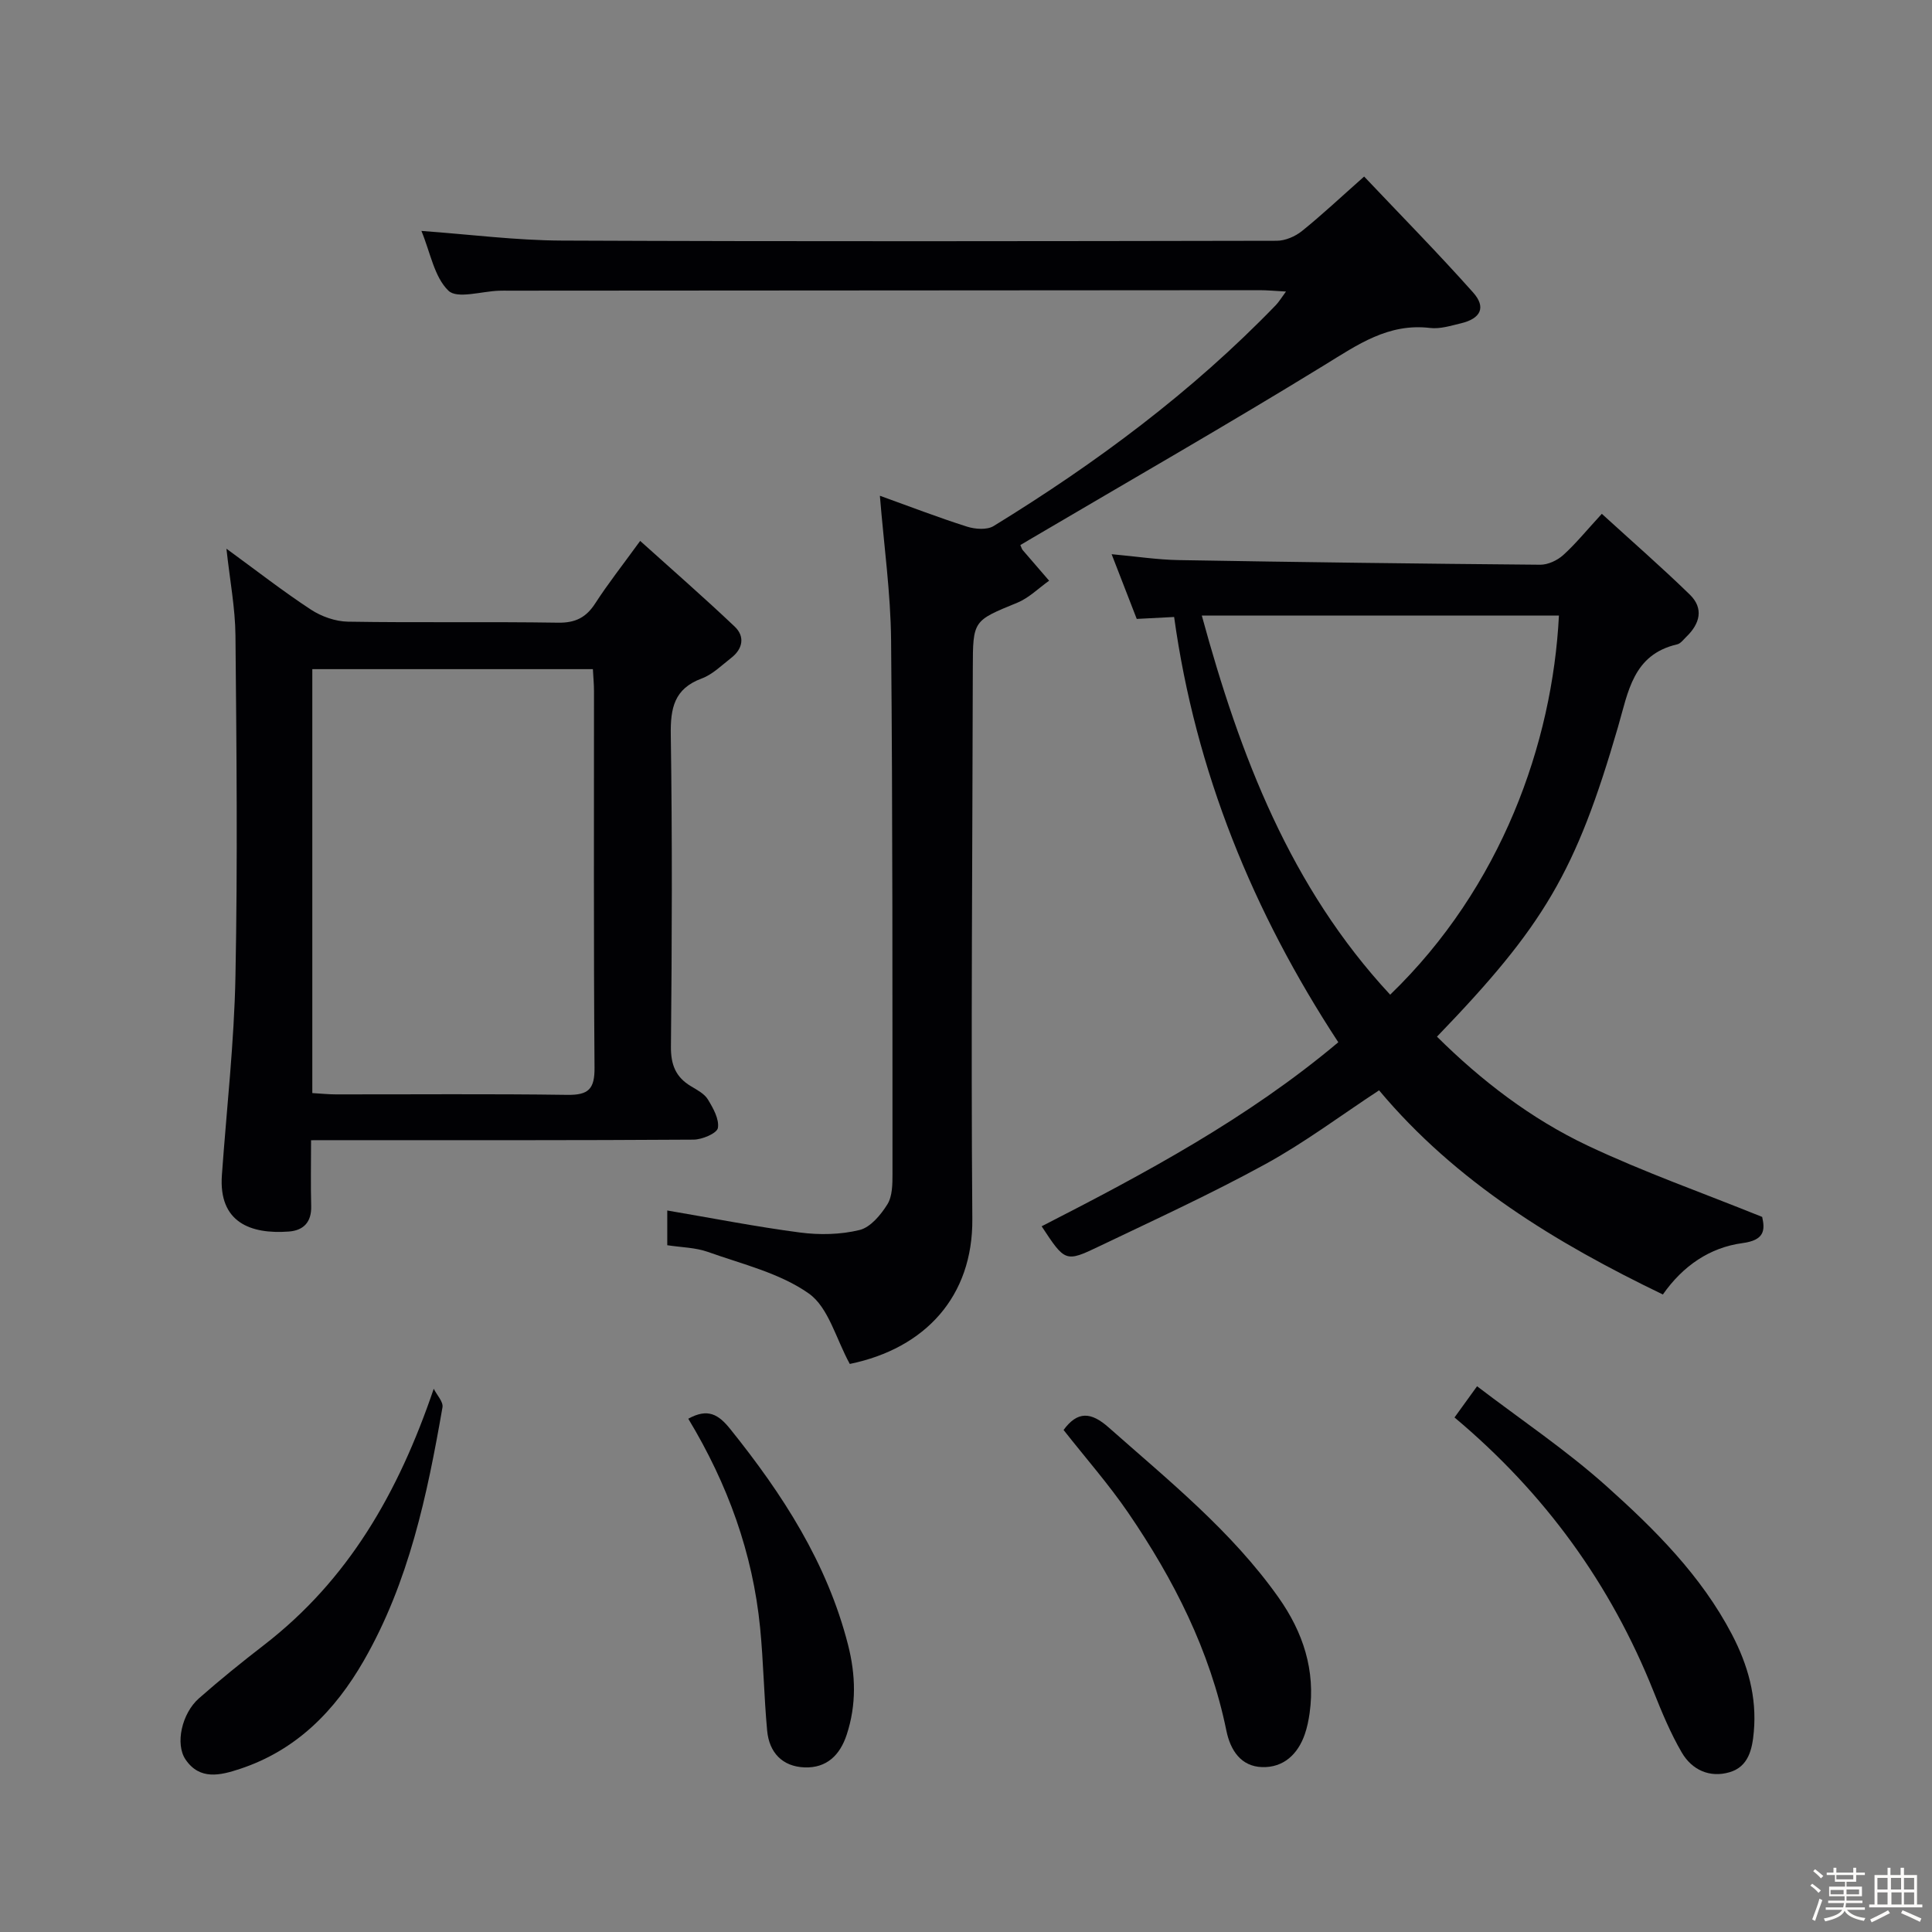 <svg enable-background="new 0 0 400 400" viewBox="0 0 400 400" xmlns="http://www.w3.org/2000/svg"><rect x="0" y="0" width="400" height="400" fill="#808080" stroke="none"/><path d="m374.8 390.4.4-.4c.7.5 1.3 1 1.8 1.4l-.5.5c-.5-.6-1.1-1.1-1.7-1.5zm1 7.3-.6-.3c.5-1.4 1.1-2.8 1.5-4.3.2.1.4.2.6.3-.5 1.3-1 2.8-1.5 4.3zm-.4-10.3.4-.4c.4.3 1 .8 1.7 1.4l-.5.5c-.4-.5-1-1-1.6-1.5zm2.5.3h1.7v-1h.6v1h3.5v-1h.6v1h1.8v.5h-1.8v1.4h-2v1h3.2v2h-3.2v.9h3.3v.5h-3.4c0 .3-.1.6-.1.9h4v.5h-3.7c.7.9 1.9 1.5 3.8 1.7-.1.2-.2.4-.3.6-2.1-.4-3.5-1.1-4-2.1-.4 1-1.8 1.7-4 2.2-.1-.2-.2-.4-.3-.6 2.1-.4 3.4-1 3.8-1.8h-3.4v-.5h3.6c.1-.3.1-.6.2-.9h-3.3v-.5h3.4c0-.3 0-.6 0-.9h-3.2v-2h3.3v-1h-2.1v-1.4h-1.7v-.5zm1.1 3.5v1h2.7c0-.3 0-.4 0-.4 0-.1 0-.2 0-.2 0-.1 0-.2 0-.3h-2.7zm1.2-3v.9h3.5v-.9zm4.7 3h-2.6v.6.4h2.6z" fill="#fcfbfa"/><path d="m393.6 386.7h.6v1.5h2.7v6.1h1.1v.6h-11v-.6h1.1v-6.1h2.7v-1.5h.6v1.5h2.1v-1.5zm-2.7 8.8.4.6c-1.2.6-2.5 1.3-3.8 1.9-.1-.2-.2-.4-.3-.6 1.2-.6 2.5-1.2 3.7-1.9zm-2.2-6.7v2.4h2.1v-2.4zm0 3v2.5h2.1v-2.5zm2.8-3v2.4h2.1v-2.4zm.1 3v2.5h2.1v-2.5h-2.2zm5.9 6.1c-1.4-.7-2.7-1.3-3.9-1.8l.3-.6c1.5.6 2.7 1.2 3.9 1.7zm-1.2-9.1h-2.1v2.4h2.1zm-2.1 3v2.5h2.1v-2.5z" fill="#fcfbfa"/><g fill="#010104"><path d="m182.17 102.64c6.26 2.25 12.1 4.51 18.06 6.4 1.68.53 4.12.71 5.49-.13 21.21-13.02 41.09-27.78 58.44-45.75.63-.66 1.11-1.47 2.09-2.8-2.27-.12-3.85-.28-5.43-.28-51.83.02-103.66.06-155.48.1-.67 0-1.33-.02-2 .01-3.61.11-8.68 1.75-10.49 0-2.94-2.83-3.74-7.88-5.6-12.38 10.07.73 19.57 1.96 29.08 2 49.33.21 98.66.13 147.99.04 1.77 0 3.84-.89 5.24-2.02 4.13-3.32 8-6.97 12.87-11.28 7.6 8.03 15.28 15.83 22.55 23.99 2.76 3.09 1.6 5.42-2.51 6.4-2.1.5-4.33 1.21-6.39.96-8.65-1.03-15 3.47-21.89 7.7-19.97 12.26-40.3 23.91-60.49 35.8-.83.49-1.66.98-2.45 1.45.24.52.31.83.49 1.04 1.81 2.12 3.64 4.23 5.47 6.34-2.18 1.54-4.17 3.56-6.58 4.55-9.16 3.76-9.2 3.64-9.22 13.62-.07 37.99-.4 75.99-.1 113.98.13 15.99-9.7 26.78-25.37 30.01-2.87-5.23-4.41-11.71-8.48-14.58-6-4.24-13.76-6.07-20.89-8.61-2.58-.92-5.49-.94-8.42-1.39 0-2.65 0-5.09 0-7.19 9.25 1.57 18.33 3.36 27.49 4.56 4.04.53 8.39.44 12.32-.52 2.26-.55 4.4-3.13 5.76-5.31 1.05-1.69 1.06-4.18 1.06-6.32-.02-36.83.05-73.66-.29-110.48-.09-9.77-1.47-19.49-2.32-29.91z"/><path d="m364.84 251.95c.64 2.81.42 4.82-4.06 5.42-6.79.91-12.34 4.7-16.5 10.64-22.24-10.72-42.85-23.28-58.76-42.27-7.95 5.22-15.41 10.83-23.52 15.27-11.22 6.15-22.88 11.5-34.43 17.03-6.99 3.35-7.06 3.21-11.91-4.15 21.43-10.97 42.62-22.3 61.42-38.1-17.65-26.94-29.55-56.02-33.99-88.05-2.69.14-4.97.25-7.74.4-1.64-4.22-3.29-8.47-5.2-13.4 5.05.46 9.44 1.14 13.83 1.22 24.97.43 49.94.75 74.91.96 1.6.01 3.52-.89 4.74-1.98 2.58-2.33 4.8-5.07 8.01-8.56 6.4 5.84 12.47 11.13 18.22 16.73 2.94 2.87 2.08 6.03-.72 8.73-.6.58-1.19 1.41-1.91 1.57-9.15 2.12-10.12 9.82-12.24 17.1-8.73 30.05-15.31 41.14-37.48 64.12 9.23 9.15 19.49 17.01 31.16 22.54 11.65 5.51 23.88 9.81 36.17 14.78zm-42.08-124.51c-24.7 0-49 0-73.94 0 7.95 29.13 18.35 56.27 39 78.5 23.06-22.26 33.6-52.09 34.94-78.5z"/><path d="m64.4 236.07c0 5.02-.09 9.33.03 13.63.09 3.33-1.59 5.06-4.66 5.28-7.91.58-14.53-1.91-13.83-11.68.98-13.75 2.55-27.48 2.81-41.25.46-23.48.22-46.98 0-70.46-.05-5.72-1.16-11.44-1.87-17.99 6.2 4.52 11.68 8.8 17.47 12.6 2.19 1.44 5.1 2.47 7.7 2.51 14.49.24 28.99-.02 43.48.21 3.62.06 5.83-1.08 7.73-4.03 2.61-4.04 5.6-7.83 9.28-12.9 6.73 6.06 13.28 11.77 19.57 17.74 2.15 2.04 1.7 4.6-.71 6.47-1.97 1.53-3.85 3.43-6.11 4.27-5.74 2.13-6.5 6.17-6.41 11.71.32 21.49.24 42.98.03 64.47-.04 3.78.98 6.35 4.14 8.24 1.28.77 2.79 1.55 3.51 2.74 1.1 1.8 2.38 4.09 2.07 5.91-.19 1.09-3.25 2.4-5.04 2.41-24.32.16-48.65.11-72.97.11-1.83.01-3.65.01-6.22.01zm.26-9.76c1.91.11 3.38.27 4.84.27 15.99.02 31.98-.13 47.97.1 4.39.06 5.66-1.22 5.62-5.64-.2-25.98-.1-51.97-.11-77.96 0-1.46-.15-2.91-.23-4.54-19.46 0-38.65 0-58.09 0z"/><path d="m301.14 293.47c1.55-2.15 2.7-3.74 4.67-6.46 9.11 6.95 18.47 13.23 26.78 20.67 10.02 8.97 19.62 18.52 25.99 30.71 3.31 6.34 5.17 12.94 4.53 20.14-.32 3.63-1.1 7.24-5.02 8.39-4.11 1.21-7.8-.48-9.89-4.07-2.33-3.99-4.12-8.32-5.84-12.63-8.87-22.22-22.47-41.03-41.22-56.75z"/><path d="m220.2 296.06c2.9-3.94 5.67-3.77 9.34-.52 12.45 11.02 25.45 21.46 35.17 35.21 5.08 7.19 7.68 15.07 6.43 23.95-.21 1.47-.51 2.95-.99 4.34-1.44 4.18-4.43 6.95-8.83 6.82s-6.58-3.49-7.41-7.54c-3.39-16.57-10.89-31.31-20.32-45.11-4.03-5.89-8.77-11.28-13.39-17.15z"/><path d="m89.8 287.53c.64 1.29 2.01 2.7 1.81 3.84-3.16 18.18-6.95 36.19-16.29 52.45-5.99 10.42-13.98 18.56-25.66 22.42-4.01 1.32-8.3 2.4-11.25-1.96-2.17-3.2-.78-9.53 2.78-12.66 4.36-3.84 8.9-7.51 13.5-11.06 17.39-13.45 27.76-31.4 35.11-53.03z"/><path d="m142.5 293.73c4.07-2.24 6.26-.89 8.71 2.16 10.81 13.46 20.04 27.68 24.37 44.66 1.6 6.27 1.75 12.42-.28 18.6-1.39 4.24-4.16 6.93-8.71 6.77-4.64-.17-7.34-3.1-7.76-7.61-.66-7.1-.76-14.25-1.46-21.34-1.53-15.43-6.69-29.69-14.87-43.24z"/></g></svg>
